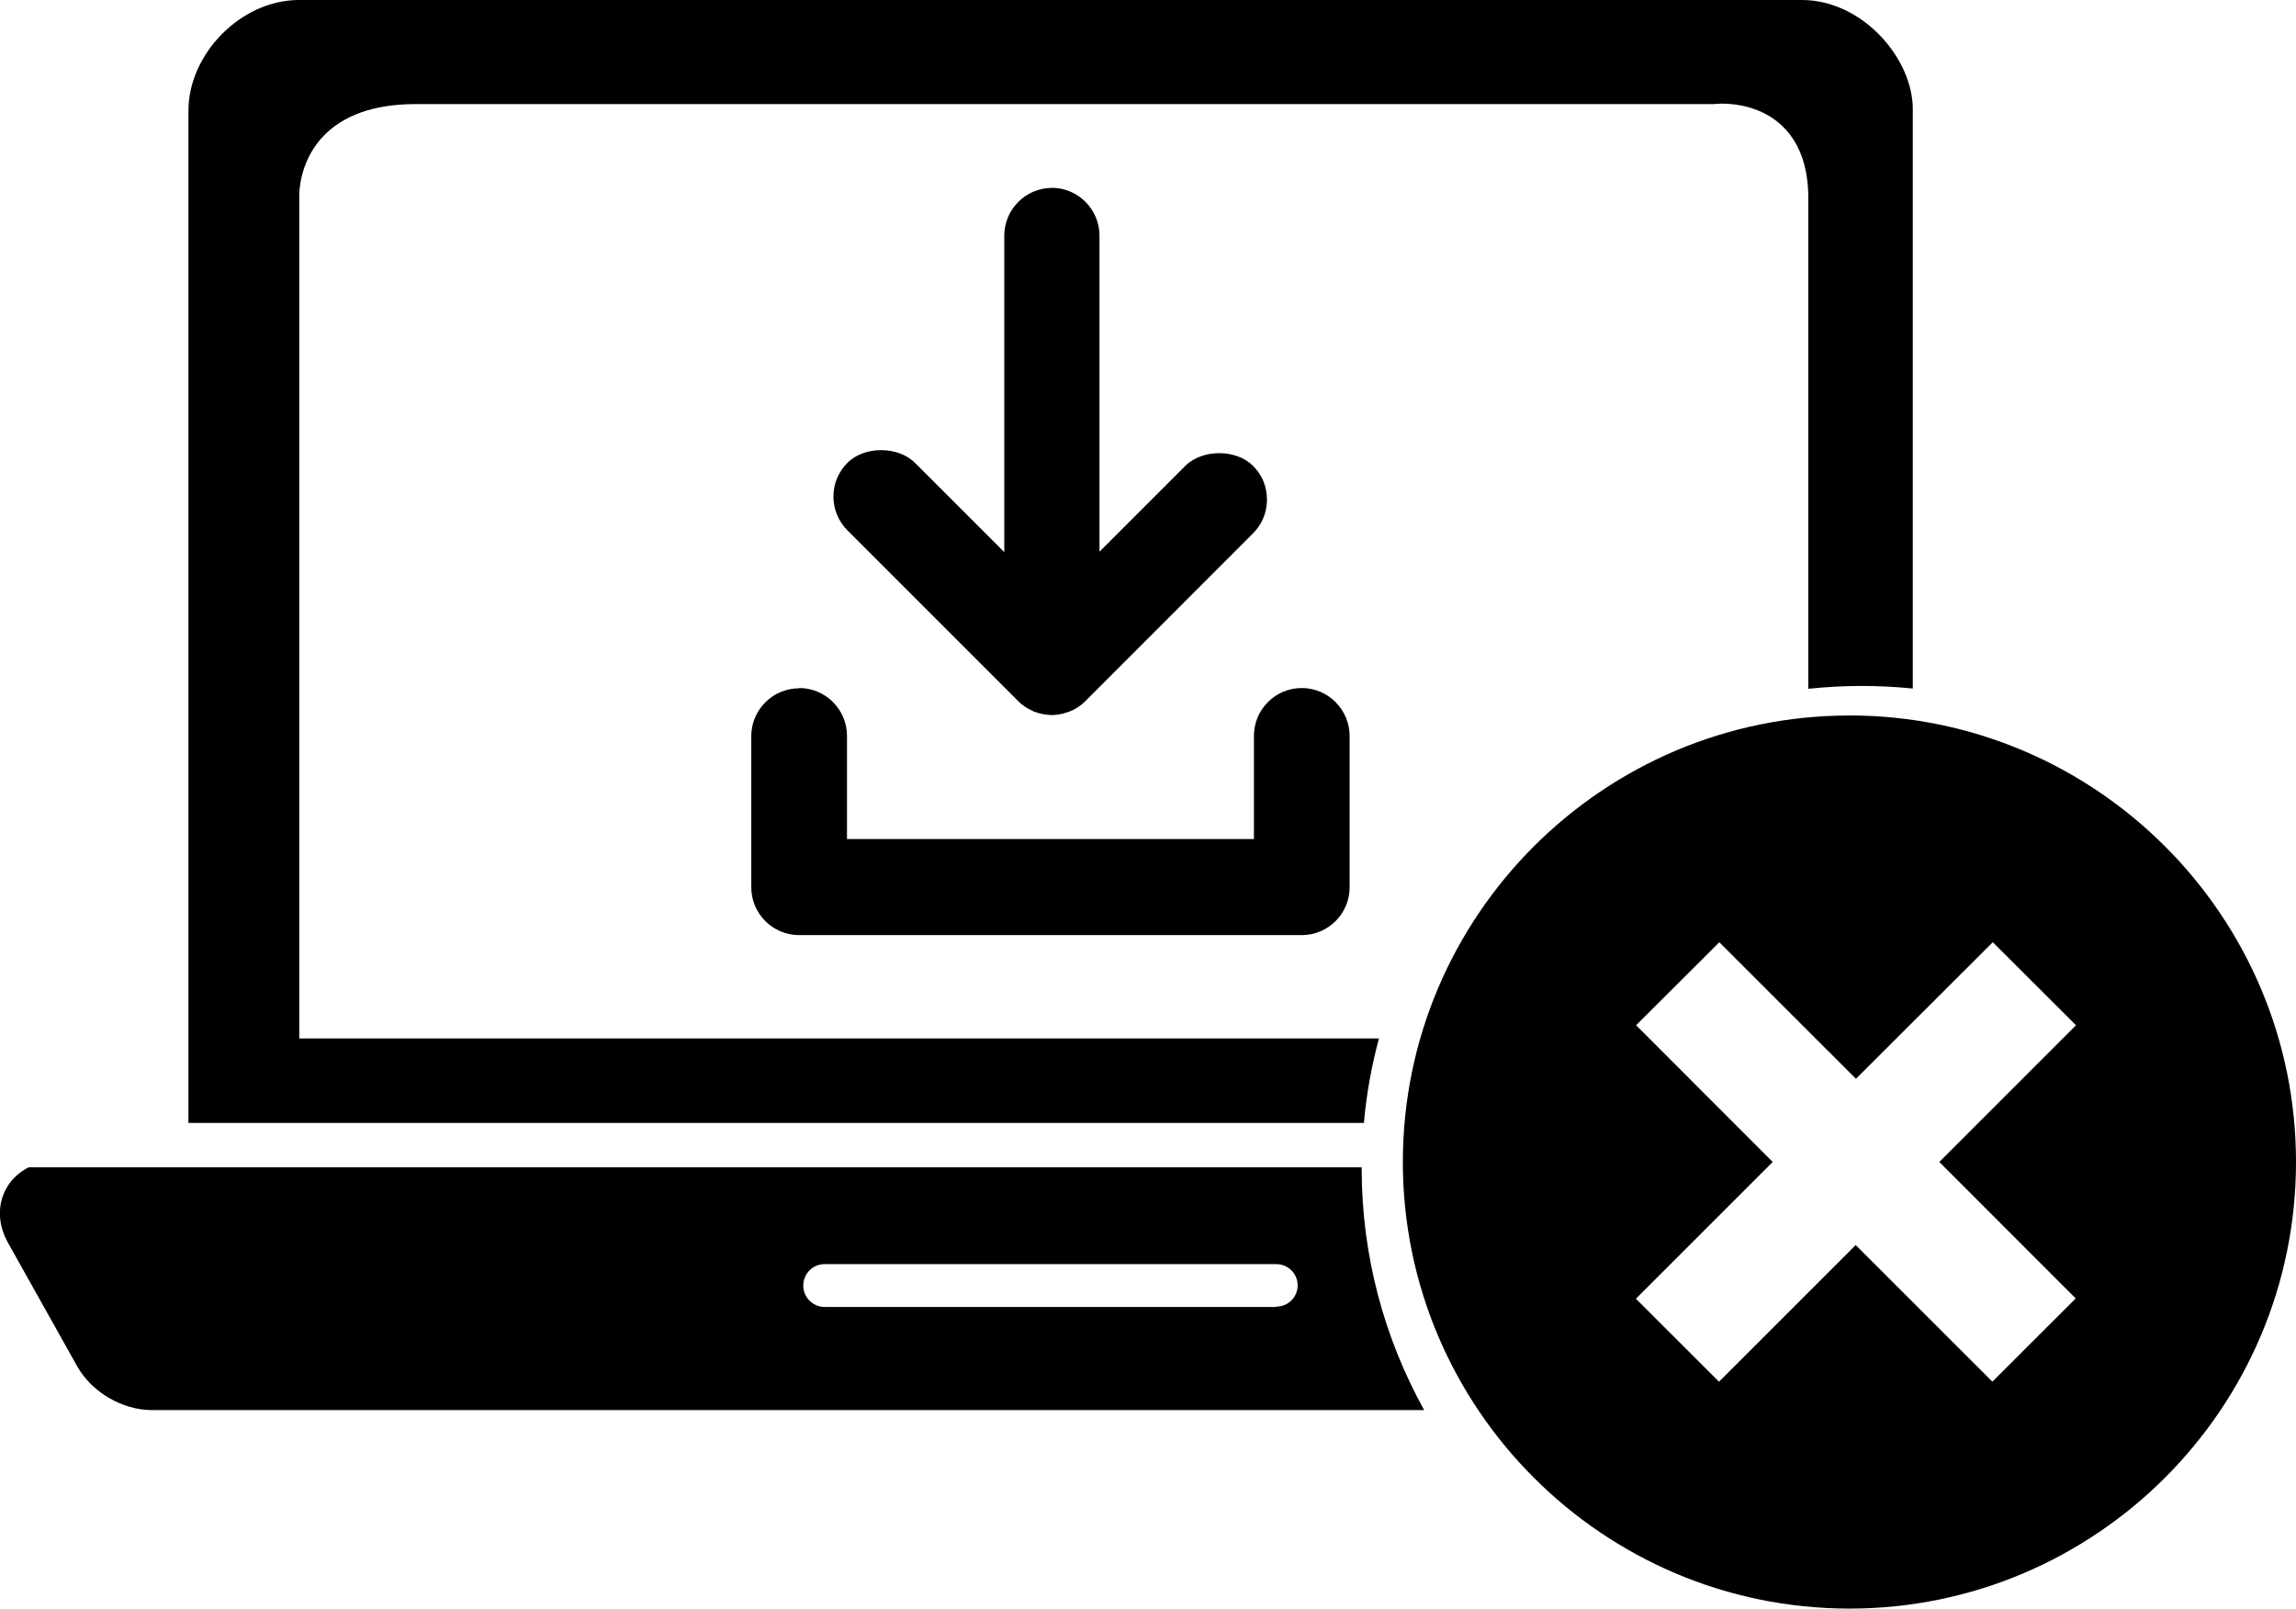 <svg xmlns="http://www.w3.org/2000/svg" width="107.048" height="75" viewBox="0 0 107.048 75"><path d="M37.26 32.092c-1.23 0-2.233 1-2.233 2.232v7.045c0 1.23 1 2.23 2.233 2.23h23.433c1.23 0 2.232-1 2.232-2.23v-7.05c0-1.23-1-2.24-2.232-2.24-1.23 0-2.23 1-2.23 2.23v4.81H39.49v-4.81c0-1.23-1-2.23-2.23-2.23z"></path><path d="M49.053 8.76c-1.23 0-2.23 1-2.23 2.23v14.752l-4.155-4.153c-.786-.8-2.374-.8-3.156-.01-.422.42-.655.98-.655 1.57s.23 1.15.653 1.58l7.96 7.96c.11.11.232.21.426.33l.313.16c.06.02.12.04.25.08l.18.04c.13.024.27.04.41.04.15 0 .3-.017.53-.07l.11-.04c.48-.115.86-.48.92-.546l7.802-7.807c.427-.42.66-.98.66-1.585 0-.6-.23-1.16-.65-1.57-.784-.79-2.367-.79-3.158 0l-4 4V10.99c0-1.23-1-2.234-2.23-2.234z"></path><path d="M13.954 52.356H63.59c.12-1.35.358-2.665.703-3.938h-50.34V9.25c0-.03-.09-1.603 1.093-2.87.948-1.013 2.408-1.527 4.34-1.527h60.52c.006-.005 1.77-.225 3.075.917.88.768 1.33 1.94 1.33 3.48v22.865c.82-.086 1.64-.133 2.48-.133.81 0 1.6.042 2.39.12V5.157C89.23 2.787 86.87 0 84.01 0H13.942C11.22 0 8.786 2.528 8.786 5.157v47.2h5.168zm49.535 2.07H1.34c-.42.207-.773.518-1.015.93-.457.778-.438 1.72.047 2.586l3.226 5.76c.674 1.204 2.107 2.043 3.483 2.043H66.4c-1.853-3.34-2.914-7.182-2.914-11.265l.003-.055zm-3.99 6.51H38.45c-.55 0-.998-.444-.998-.997 0-.56.446-1 .998-1h21.053c.552 0 .998.44.998.99s-.44.99-.99.99z"></path><path d="M86.228 33.36c-11.48 0-20.822 9.337-20.822 20.818C65.406 65.66 74.746 75 86.228 75c11.48 0 20.82-9.34 20.82-20.822 0-11.48-9.34-20.82-20.82-20.82zm10.538 27.19l-3.874 3.87-6.372-6.37-6.374 6.373-3.875-3.87 6.38-6.377-6.37-6.374 3.88-3.87 6.37 6.368 6.38-6.37 3.88 3.872-6.374 6.374 6.37 6.374z"></path></svg>